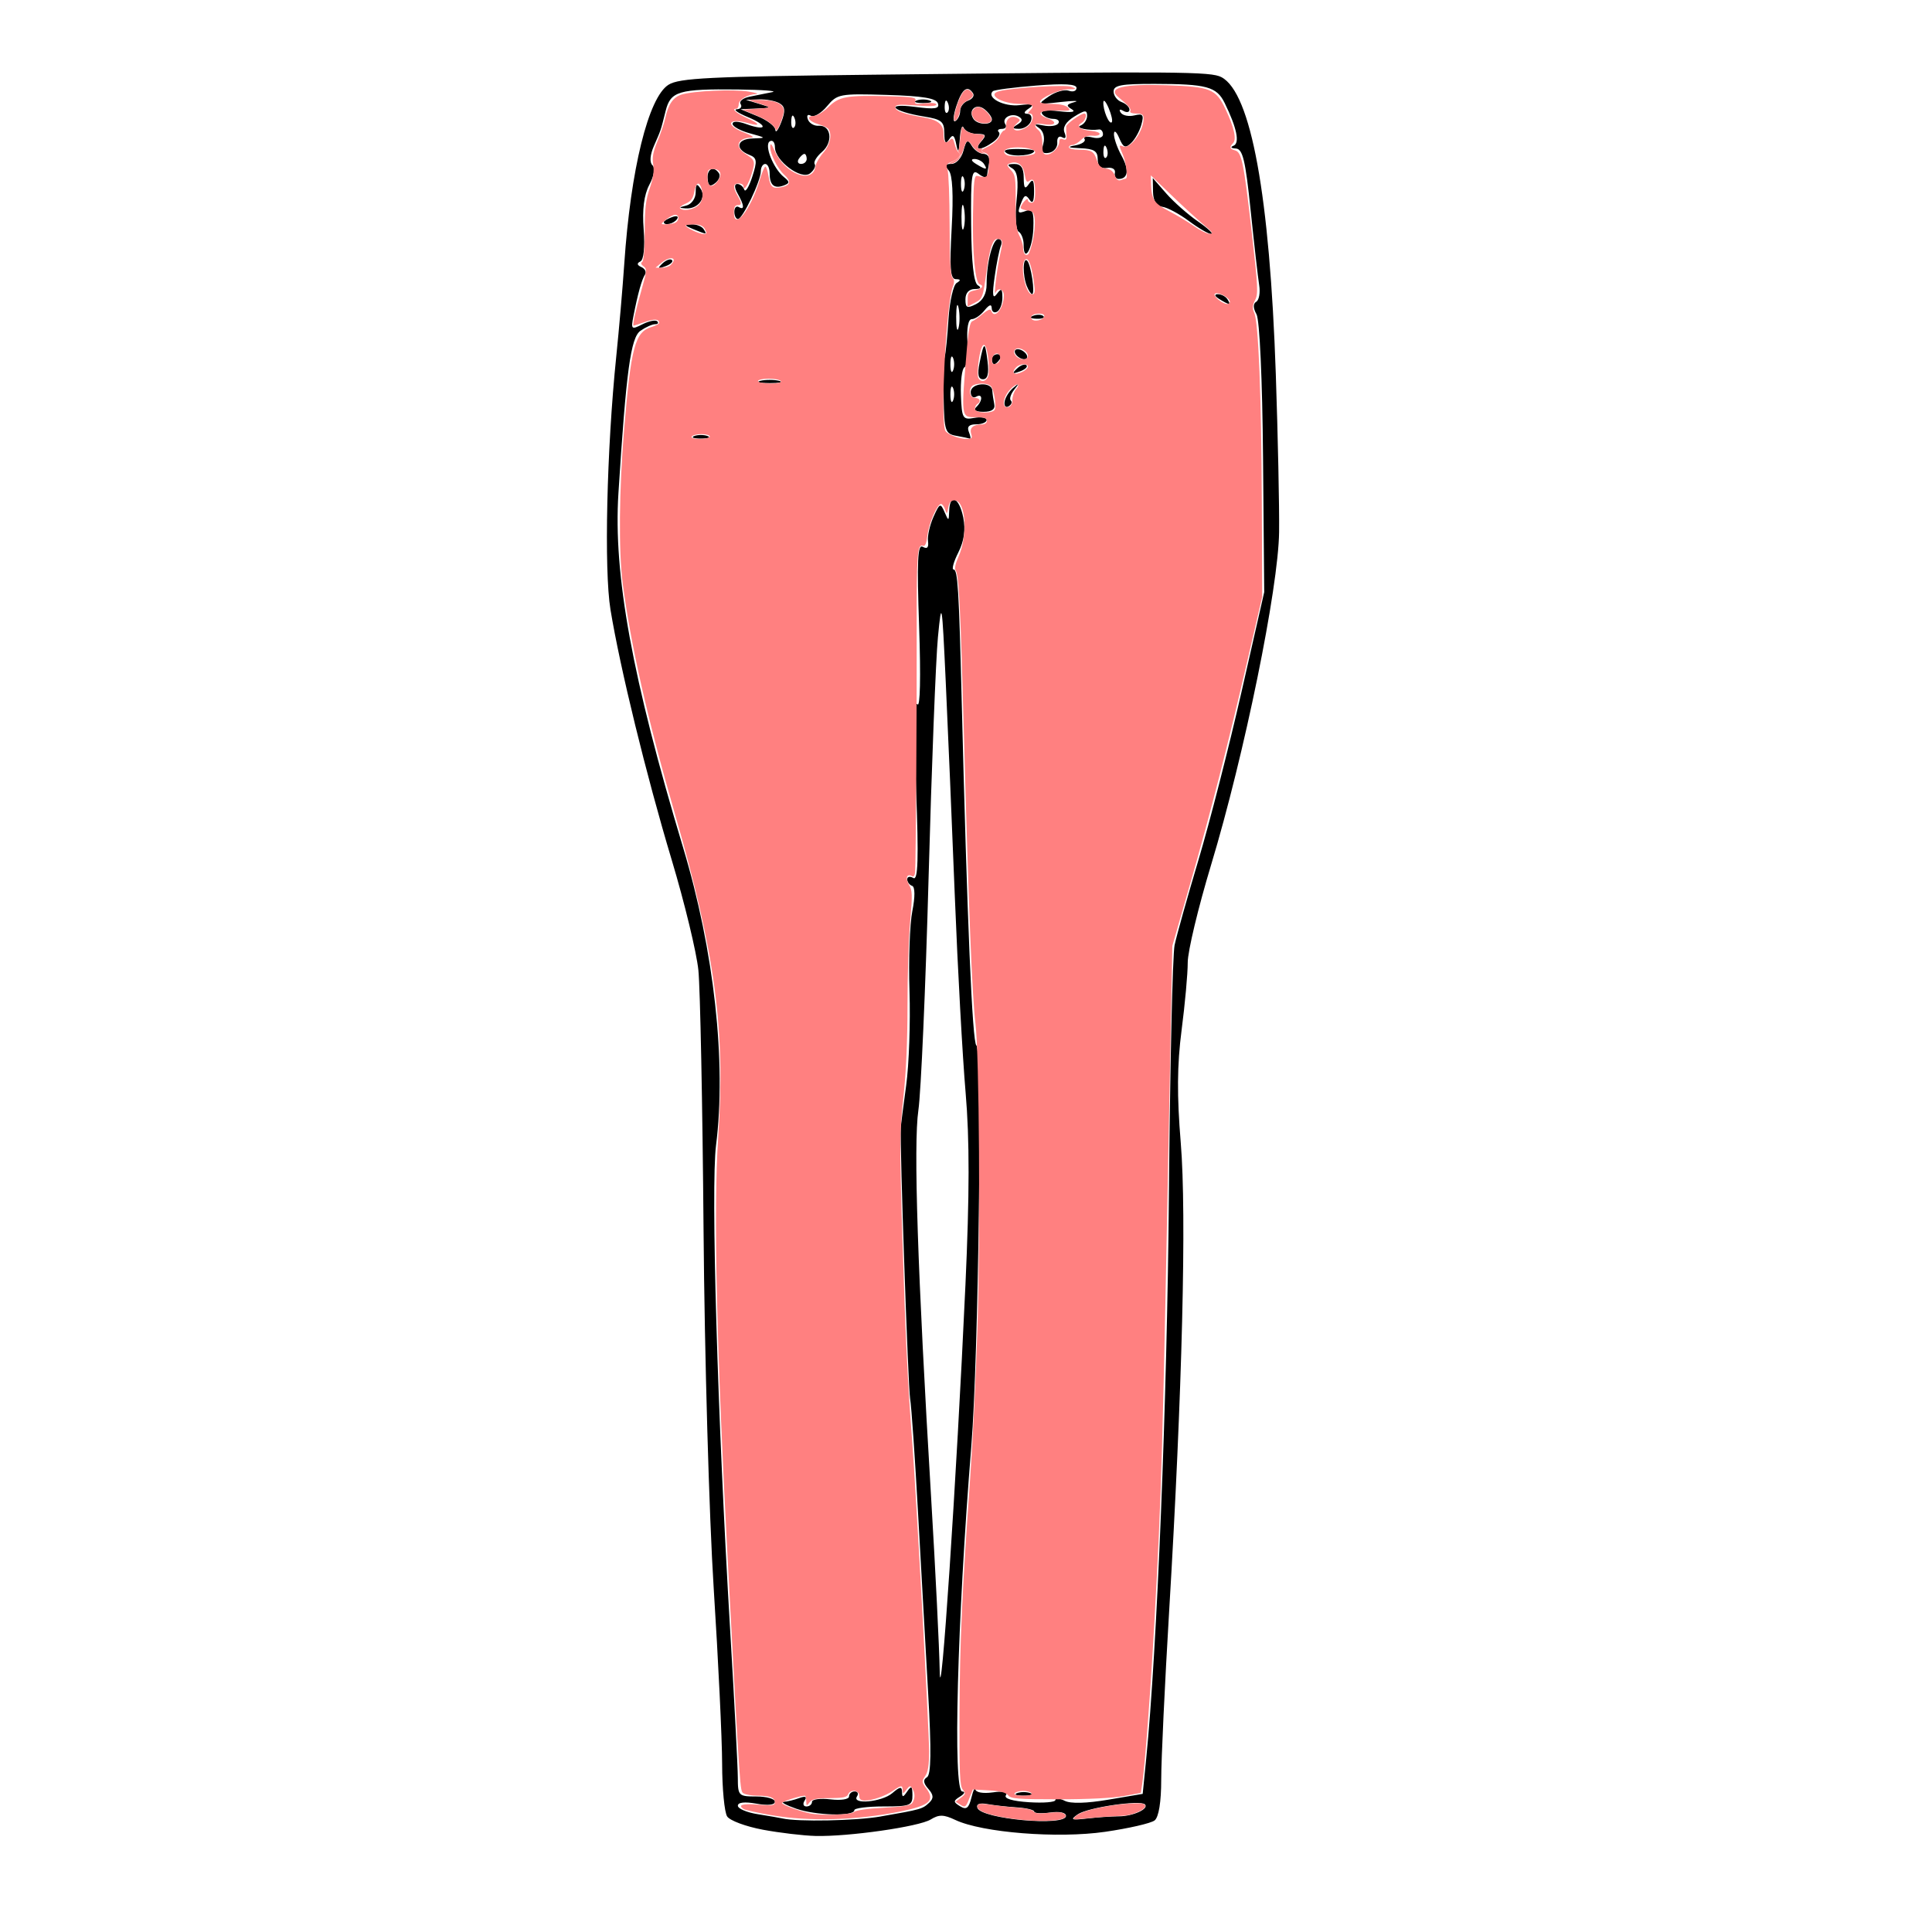 <?xml version="1.0" encoding="UTF-8" standalone="no"?>
<svg
   xmlns:dc="http://purl.org/dc/elements/1.1/"
   xmlns:cc="http://creativecommons.org/ns#"
   xmlns:rdf="http://www.w3.org/1999/02/22-rdf-syntax-ns#"
   xmlns:svg="http://www.w3.org/2000/svg"
   xmlns="http://www.w3.org/2000/svg"
   xmlns:xlink="http://www.w3.org/1999/xlink"
   xmlns:sodipodi="http://sodipodi.sourceforge.net/DTD/sodipodi-0.dtd"
   xmlns:inkscape="http://www.inkscape.org/namespaces/inkscape"
   version="1.1"
   viewBox="0 0 256 256"
   id="svg364"
   sodipodi:docname="regular.svg"
   inkscape:version="1.0.2-2 (e86c870879, 2021-01-15)">
  <sodipodi:namedview
     pagecolor="#ffffff"
     bordercolor="#666666"
     borderopacity="1"
     objecttolerance="10"
     gridtolerance="10"
     guidetolerance="10"
     inkscape:pageopacity="0"
     inkscape:pageshadow="2"
     inkscape:window-width="1920"
     inkscape:window-height="1001"
     id="namedview366"
     showgrid="false"
     inkscape:zoom="12.526287"
     inkscape:cx="123.17455"
     inkscape:cy="20.650309"
     inkscape:window-x="-9"
     inkscape:window-y="-9"
     inkscape:window-maximized="1"
     inkscape:current-layer="svg364" />
  <defs
     id="defs220">
    <linearGradient
       id="linearGradient1114">
      <stop
         stop-color="#ff8080"
         offset="0"
         id="stop190" />
      <stop
         stop-color="#faa"
         offset="1"
         id="stop192" />
    </linearGradient>
    <linearGradient
       id="linearGradient1116"
       x1="135.59"
       x2="51.254"
       y1="194.71"
       y2="159.19"
       gradientUnits="userSpaceOnUse"
       xlink:href="#linearGradient1114" />
    <linearGradient
       id="linearGradient1118"
       x1="141.02"
       x2="200.68"
       y1="185.49"
       y2="168.14"
       gradientUnits="userSpaceOnUse"
       xlink:href="#linearGradient1114" />
    <linearGradient
       id="linearGradient1134"
       x1="145.9"
       x2="143.46"
       y1="358.51"
       y2="91.119"
       gradientUnits="userSpaceOnUse">
      <stop
         stop-color="#ff8080"
         offset="0"
         id="stop197" />
      <stop
         stop-color="#faa"
         offset="1"
         id="stop199" />
    </linearGradient>
    <linearGradient
       id="linearGradient1162"
       x1="97.404"
       x2="99.172"
       y1="254.67"
       y2="227.27"
       gradientUnits="userSpaceOnUse">
      <stop
         stop-color="#f55"
         offset="0"
         id="stop202" />
      <stop
         stop-color="#ff8080"
         offset=".313"
         id="stop204" />
      <stop
         stop-color="#ff8080"
         offset=".518"
         id="stop206" />
      <stop
         stop-color="#f55"
         offset="1"
         id="stop208" />
    </linearGradient>
    <linearGradient
       id="linearGradient1174"
       x1="156.09"
       x2="154.94"
       y1="254.67"
       y2="232.22"
       gradientUnits="userSpaceOnUse">
      <stop
         stop-color="#f55"
         offset="0"
         id="stop211" />
      <stop
         stop-color="#ff8080"
         offset=".348"
         id="stop213" />
      <stop
         stop-color="#ff8080"
         offset=".626"
         id="stop215" />
      <stop
         stop-color="#f55"
         offset="1"
         id="stop217" />
    </linearGradient>
  </defs>
  <style
     id="style222">svg { cursor: default; }</style>
  <style
     id="style342">svg { cursor: default; }</style>
  <style
     id="style344">svg { cursor: default; }</style>
  <style
     id="style346">svg { cursor: default; }</style>
  <style
     id="style348">svg { cursor: default; }</style>
  <style
     id="style350">svg { cursor: default; }</style>
  <style
     id="style352">svg { cursor: default; }</style>
  <style
     id="style354">svg { cursor: default; }</style>
  <style
     id="style356">svg { cursor: default;}</style>
  <style
     id="style358">svg { cursor: default; }</style>
  <style
     id="style360">svg { cursor: default; }</style>
  <style
     id="style362">svg { cursor: default;}</style>
  <path
     style="fill:#ff8080;stroke-width:0.16"
     d=""
     id="path392" />
  <path
     style="fill:#ff8080;stroke-width:0.08"
     d=""
     id="path520" />
  <path
     style="fill:#000000;stroke-width:0.682"
     d="m 101.077,242.444 c -2.235,-0.416 -4.36,-1.205 -4.722,-1.752 -0.362,-0.547 -0.663,-3.683 -0.669,-6.967 -0.006,-3.285 -0.508,-13.735 -1.114,-23.224 -0.608,-9.503 -1.213,-30.814 -1.347,-47.444 -0.134,-16.605 -0.443,-32.132 -0.686,-34.504 -0.243,-2.372 -1.832,-8.941 -3.53,-14.598 -3.38,-11.255 -6.839,-25.395 -8.117,-33.177 -0.864,-5.259 -0.501,-21.203 0.762,-33.509 0.375,-3.65 0.853,-9.174 1.062,-12.276 0.85,-12.568 3.196,-22.078 5.86,-23.76 1.418,-0.895 5.401,-1.092 26.992,-1.332 40.783,-0.455 44.87,-0.426 46.289,0.328 3.908,2.077 6.388,15.642 7.195,39.362 0.279,8.211 0.475,17.617 0.436,20.902 -0.09,7.443 -4.597,29.505 -9.011,44.109 -1.707,5.648 -3.101,11.47 -3.097,12.939 0.004,1.469 -0.363,5.507 -0.814,8.974 -0.596,4.577 -0.626,8.666 -0.108,14.93 0.784,9.494 0.204,32.885 -1.54,62.042 -0.578,9.671 -1.051,19.712 -1.051,22.313 2.3e-4,2.976 -0.325,4.984 -0.876,5.416 -0.482,0.378 -3.435,1.056 -6.562,1.509 -6.27,0.907 -16.27,0.114 -19.844,-1.573 -1.54,-0.727 -2.16,-0.739 -3.26,-0.062 -1.551,0.955 -10.888,2.291 -15.255,2.184 -1.611,-0.04 -4.758,-0.413 -6.993,-0.829 z m 15.632,-1.756 c 5.365,-0.933 5.524,-0.978 6.427,-1.833 0.605,-0.573 0.571,-1.027 -0.137,-1.835 -0.663,-0.756 -0.713,-1.208 -0.171,-1.525 0.55,-0.321 0.596,-3.495 0.162,-11.064 -0.335,-5.837 -0.937,-16.585 -1.339,-23.884 -0.401,-7.299 -0.878,-14.167 -1.059,-15.262 -0.265,-1.603 -1.362,-33.395 -1.236,-35.832 0.019,-0.365 0.342,-2.903 0.718,-5.64 0.376,-2.737 0.573,-8.349 0.439,-12.471 -0.135,-4.122 0.035,-8.899 0.377,-10.617 0.376,-1.89 0.366,-3.21 -0.027,-3.344 -0.357,-0.122 -0.649,-0.513 -0.649,-0.869 0,-0.356 0.367,-0.433 0.816,-0.17 0.615,0.36 0.704,-2.526 0.36,-11.739 -0.268,-7.195 -0.2,-11.834 0.167,-11.287 0.369,0.55 0.464,-3.618 0.234,-10.221 -0.305,-8.75 -0.203,-11.041 0.476,-10.644 0.583,0.341 0.811,0.103 0.699,-0.728 -0.092,-0.679 0.233,-2.13 0.721,-3.224 0.818,-1.834 0.933,-1.886 1.462,-0.664 0.546,1.261 0.577,1.253 0.624,-0.166 0.078,-2.353 1.339,-1.741 1.863,0.903 0.324,1.635 0.115,3.11 -0.658,4.645 -0.623,1.237 -0.901,2.249 -0.618,2.249 0.538,0 0.705,2.661 1.058,16.92 0.736,29.73 1.421,45.83 1.962,46.147 0.799,0.467 0.281,41.247 -0.673,53.054 -1.869,23.113 -2.465,45.778 -1.203,45.795 0.426,0.005 0.301,0.304 -0.278,0.664 -0.935,0.581 -0.935,0.725 0,1.299 0.823,0.505 1.148,0.252 1.494,-1.161 0.244,-0.994 0.48,-1.485 0.526,-1.092 0.048,0.416 1.004,0.587 2.286,0.409 1.413,-0.196 2.042,-0.059 1.753,0.383 -0.281,0.431 0.862,0.775 3.056,0.919 1.928,0.126 3.505,-0.005 3.505,-0.291 -2.4e-4,-0.287 0.553,-0.241 1.23,0.102 0.787,0.399 2.873,0.346 5.784,-0.147 l 4.553,-0.77 0.464,-4.64 c 1.439,-14.391 2.781,-47.656 3.011,-74.645 0.144,-16.97 0.483,-31.9 0.752,-33.177 0.269,-1.277 1.693,-6.353 3.163,-11.28 1.471,-4.927 4.033,-14.93 5.694,-22.229 l 3.02,-13.271 -0.157,-17.78 c -0.092,-10.442 -0.45,-18.298 -0.868,-19.037 -0.456,-0.806 -0.467,-1.4 -0.031,-1.655 0.374,-0.219 0.549,-1.207 0.389,-2.197 -0.16,-0.989 -0.67,-5.457 -1.134,-9.927 -0.688,-6.634 -1.049,-8.138 -1.965,-8.181 -0.628,-0.029 -0.762,-0.191 -0.305,-0.368 0.865,-0.334 0.441,-2.386 -1.169,-5.661 -1.067,-2.17 -2.363,-2.524 -9.287,-2.535 -4.416,-0.007 -5.433,0.181 -5.433,1.007 0,0.559 0.473,1.188 1.052,1.398 0.578,0.21 1.052,0.666 1.052,1.014 0,0.347 -0.364,0.419 -0.809,0.158 -0.476,-0.278 -0.62,-0.183 -0.35,0.23 0.253,0.387 1.069,0.553 1.814,0.369 1.13,-0.28 1.283,-0.077 0.924,1.224 -0.236,0.857 -0.847,1.954 -1.358,2.438 -0.77,0.73 -1.039,0.618 -1.582,-0.664 -0.36,-0.849 -0.672,-1.095 -0.694,-0.548 -0.022,0.547 0.429,1.848 1.003,2.889 1.034,1.876 0.88,3.083 -0.393,3.083 -0.363,0 -0.581,-0.373 -0.484,-0.829 0.098,-0.463 -0.366,-0.743 -1.052,-0.634 -0.835,0.133 -1.227,-0.238 -1.227,-1.161 0,-1.069 -0.482,-1.375 -2.279,-1.447 -1.666,-0.066 -1.852,-0.168 -0.691,-0.379 0.873,-0.159 1.425,-0.538 1.226,-0.843 -0.199,-0.305 0.27,-0.398 1.041,-0.207 0.785,0.194 1.403,0.021 1.403,-0.394 0,-0.408 -0.237,-0.706 -0.526,-0.662 -1.302,0.195 -3.246,-0.216 -2.454,-0.518 0.482,-0.184 0.876,-0.765 0.876,-1.29 0,-0.803 -0.273,-0.786 -1.71,0.105 -1.101,0.683 -1.558,1.436 -1.283,2.115 0.262,0.647 0.141,0.887 -0.314,0.621 -0.419,-0.245 -0.699,0.057 -0.645,0.695 0.053,0.621 -0.431,1.232 -1.076,1.359 -0.895,0.176 -1.078,-0.109 -0.776,-1.204 0.234,-0.847 -0.004,-1.701 -0.581,-2.087 -0.728,-0.487 -0.575,-0.57 0.6,-0.326 0.867,0.18 1.753,0.056 1.969,-0.274 0.216,-0.331 -0.081,-0.601 -0.659,-0.601 -0.578,0 -1.247,-0.299 -1.486,-0.665 -0.273,-0.419 0.555,-0.547 2.237,-0.347 1.685,0.2 2.31,0.103 1.693,-0.264 -0.787,-0.467 -0.718,-0.652 0.351,-0.945 0.731,-0.2 -0.091,-0.205 -1.826,-0.011 -3.092,0.346 -3.123,0.331 -1.545,-0.757 0.885,-0.611 2.069,-0.944 2.629,-0.741 0.561,0.204 1.019,0.037 1.019,-0.37 0,-0.517 -1.617,-0.611 -5.376,-0.31 -2.957,0.237 -5.526,0.572 -5.709,0.745 -0.902,0.854 1.459,2.086 3.535,1.846 1.756,-0.204 2.046,-0.102 1.24,0.435 -0.678,0.452 -0.748,0.704 -0.197,0.711 0.47,0.005 0.673,0.458 0.451,1.005 -0.222,0.547 -0.922,0.991 -1.555,0.985 -0.914,-0.008 -0.955,-0.128 -0.201,-0.581 0.663,-0.398 0.716,-0.708 0.175,-1.024 -0.982,-0.575 -2.334,0.175 -1.798,0.997 0.222,0.34 0.017,0.618 -0.456,0.618 -0.473,0 -0.654,0.194 -0.403,0.432 0.251,0.238 -0.091,0.825 -0.76,1.306 -1.658,1.191 -2.637,1.142 -1.567,-0.079 0.727,-0.829 0.634,-0.995 -0.557,-0.995 -0.786,0 -1.589,-0.373 -1.783,-0.829 -0.194,-0.456 -0.421,0.216 -0.504,1.493 -0.117,1.807 -0.222,1.967 -0.47,0.722 -0.247,-1.238 -0.46,-1.389 -0.945,-0.664 -0.46,0.688 -0.63,0.467 -0.637,-0.829 -0.009,-1.523 -0.375,-1.825 -2.654,-2.189 -4.199,-0.671 -5.356,-1.823 -1.298,-1.292 2.743,0.359 3.356,0.266 3.098,-0.47 -0.236,-0.673 -2.046,-0.968 -6.803,-1.109 -6.223,-0.184 -6.537,-0.124 -7.887,1.499 -0.773,0.93 -1.736,1.497 -2.141,1.26 -0.422,-0.247 -0.59,-0.037 -0.394,0.491 0.188,0.507 0.833,0.885 1.434,0.839 1.645,-0.125 1.944,2.172 0.45,3.452 -0.72,0.617 -1.163,1.347 -0.983,1.621 0.179,0.275 -0.096,0.831 -0.611,1.236 -1.172,0.921 -4.656,-1.673 -4.656,-3.466 0,-0.649 -0.304,-1.002 -0.675,-0.785 -0.793,0.464 0.452,3.609 1.878,4.748 0.783,0.625 0.772,0.812 -0.063,1.115 -1.252,0.455 -1.842,-0.073 -1.842,-1.645 0,-0.669 -0.263,-1.217 -0.584,-1.217 -0.321,0 -0.584,0.438 -0.584,0.974 0,1.281 -2.414,6.325 -3.028,6.325 -0.263,0 -0.478,-0.435 -0.478,-0.966 0,-0.531 0.263,-0.812 0.584,-0.624 0.79,0.462 0.735,-0.22 -0.142,-1.771 -0.437,-0.774 -0.461,-1.283 -0.058,-1.283 0.367,0 0.786,0.337 0.931,0.749 0.145,0.412 0.621,-0.353 1.057,-1.699 0.684,-2.109 0.631,-2.511 -0.381,-2.905 -1.949,-0.76 -1.699,-2.111 0.403,-2.177 1.887,-0.059 1.88,-0.073 -0.351,-0.683 -1.253,-0.342 -2.279,-0.905 -2.279,-1.251 0,-0.386 0.714,-0.371 1.85,0.038 2.756,0.992 2.892,0.186 0.16,-0.943 -1.298,-0.536 -1.947,-0.999 -1.442,-1.029 0.505,-0.03 0.728,-0.344 0.497,-0.698 -0.231,-0.354 0.302,-0.791 1.186,-0.969 0.883,-0.179 2.237,-0.452 3.008,-0.606 0.771,-0.154 -1.279,-0.311 -4.557,-0.349 -7.815,-0.089 -8.913,0.233 -9.56,2.802 -0.69,2.741 -0.601,2.473 -1.567,4.685 -0.513,1.176 -0.591,2.172 -0.199,2.543 0.392,0.371 0.234,1.39 -0.405,2.601 -0.709,1.345 -0.952,3.259 -0.75,5.904 0.182,2.381 0.007,4.048 -0.446,4.259 -0.487,0.226 -0.44,0.48 0.136,0.734 0.484,0.214 0.703,0.66 0.486,0.993 -0.429,0.657 -0.949,2.524 -1.528,5.489 -0.348,1.781 -0.278,1.847 1.183,1.107 0.854,-0.433 1.736,-0.613 1.96,-0.401 0.224,0.212 0.1,0.386 -0.277,0.386 -0.376,0 -1.246,0.389 -1.934,0.865 -1.298,0.898 -1.894,5.288 -2.925,21.53 -0.685,10.796 1.819,24.52 8.567,46.946 4.118,13.689 5.751,28.462 4.364,39.481 -0.691,5.485 0.195,35.937 1.862,64.032 0.563,9.489 1.026,18.372 1.028,19.741 0.004,2.401 0.091,2.488 2.458,2.488 1.35,0 2.454,0.312 2.454,0.694 0,0.433 -0.921,0.53 -2.454,0.258 -1.558,-0.277 -2.454,-0.177 -2.454,0.272 0,0.389 1.183,0.895 2.629,1.123 1.446,0.229 2.913,0.481 3.26,0.561 2.038,0.467 9.748,0.316 13.041,-0.257 z m -11.217,-1.029 c -1.35,-0.471 -2.085,-0.88 -1.635,-0.907 0.45,-0.028 1.37,-0.251 2.043,-0.495 0.834,-0.303 1.063,-0.198 0.717,0.332 -0.279,0.427 -0.173,0.776 0.236,0.776 0.408,0 0.742,-0.276 0.742,-0.614 0,-0.337 1.104,-0.484 2.454,-0.325 1.385,0.163 2.454,-0.004 2.454,-0.382 0,-0.368 0.334,-0.67 0.742,-0.67 0.408,0 0.547,0.299 0.309,0.664 -0.73,1.118 3.301,0.744 4.677,-0.435 1.02,-0.873 1.284,-0.907 1.293,-0.166 0.009,0.758 0.137,0.747 0.69,-0.063 0.55,-0.805 0.682,-0.71 0.69,0.498 0.01,1.369 -0.311,1.493 -3.845,1.493 -2.121,0 -3.856,0.224 -3.857,0.498 -0.001,0.839 -5.113,0.704 -7.711,-0.203 z m 29.27,-2.061 c 0.482,-0.184 1.271,-0.184 1.753,0 0.482,0.184 0.088,0.335 -0.876,0.335 -0.964,0 -1.358,-0.151 -0.876,-0.335 z M 91.995,57.776 c 0.482,-0.184 1.271,-0.184 1.753,0 0.482,0.184 0.088,0.335 -0.876,0.335 -0.964,0 -1.358,-0.151 -0.876,-0.335 z m 34.704,-0.029 c -1.451,-0.265 -1.584,-0.668 -1.66,-5.052 -0.046,-2.621 0.018,-5.063 0.141,-5.428 0.123,-0.365 0.349,-2.604 0.501,-4.977 0.152,-2.372 0.641,-4.532 1.085,-4.801 0.578,-0.349 0.546,-0.49 -0.115,-0.498 -0.729,-0.008 -0.845,-1.44 -0.548,-6.769 0.246,-4.416 0.111,-7.061 -0.388,-7.631 -0.578,-0.659 -0.49,-0.872 0.359,-0.872 0.629,0 1.328,-0.768 1.586,-1.742 0.387,-1.461 0.565,-1.568 1.1,-0.664 0.351,0.593 1.067,1.079 1.593,1.079 0.531,0 0.851,0.515 0.72,1.161 -0.129,0.639 -0.259,1.422 -0.289,1.74 -0.029,0.318 -0.529,0.206 -1.109,-0.25 -0.93,-0.731 -1.048,0.067 -0.993,6.715 0.041,4.963 0.343,7.713 0.88,8.037 0.535,0.322 0.393,0.496 -0.409,0.502 -0.763,0.007 -1.227,0.521 -1.227,1.361 0,1.145 0.213,1.242 1.402,0.64 0.897,-0.454 1.402,-1.389 1.402,-2.595 0,-2.93 0.805,-6.032 1.565,-6.032 0.379,0 0.522,0.41 0.319,0.91 -0.203,0.501 -0.575,2.367 -0.826,4.147 -0.333,2.36 -0.256,2.967 0.283,2.241 0.615,-0.827 0.742,-0.749 0.751,0.459 0.006,0.8 -0.305,1.638 -0.69,1.864 -0.386,0.226 -0.711,0.019 -0.723,-0.458 -0.015,-0.577 -0.335,-0.479 -0.954,0.293 -0.512,0.639 -1.274,1.161 -1.692,1.161 -0.464,0 -0.688,1.181 -0.573,3.02 0.103,1.661 -0.076,3.174 -0.4,3.363 -0.323,0.189 -0.532,1.842 -0.463,3.673 0.116,3.107 0.234,3.309 1.764,3.032 0.902,-0.163 1.639,-0.039 1.639,0.275 0,0.314 -0.621,0.572 -1.38,0.572 -0.939,0 -1.251,0.318 -0.977,0.995 0.222,0.547 0.291,0.955 0.153,0.905 -0.138,-0.05 -0.96,-0.22 -1.828,-0.378 z m -0.412,-6.333 c -0.194,-0.456 -0.354,-0.083 -0.354,0.829 0,0.912 0.159,1.286 0.354,0.829 0.194,-0.456 0.194,-1.203 0,-1.659 z m 0,-3.981 c -0.194,-0.456 -0.354,-0.083 -0.354,0.829 0,0.912 0.159,1.286 0.354,0.829 0.194,-0.456 0.194,-1.203 0,-1.659 z m 0.733,-6.628 c -0.168,-0.825 -0.311,-0.306 -0.319,1.153 -0.008,1.46 0.129,2.135 0.305,1.501 0.175,-0.634 0.182,-1.829 0.014,-2.654 z m 0.701,-13.271 c -0.168,-0.825 -0.311,-0.306 -0.319,1.153 -0.008,1.46 0.129,2.135 0.305,1.501 0.175,-0.634 0.182,-1.829 0.014,-2.654 z m -0.032,-3.989 c -0.194,-0.456 -0.354,-0.083 -0.354,0.829 0,0.912 0.159,1.286 0.354,0.829 0.194,-0.456 0.194,-1.203 0,-1.659 z m 2.691,-1.825 c -0.238,-0.365 -0.809,-0.659 -1.268,-0.653 -0.502,0.006 -0.415,0.267 0.217,0.653 1.347,0.824 1.59,0.824 1.052,0 z m -1.017,32.215 c 0.883,-0.836 0.856,-1.882 -0.035,-1.36 -0.386,0.226 -0.701,-0.055 -0.701,-0.624 0,-1.229 2.779,-1.428 2.858,-0.205 0.029,0.456 0.148,1.277 0.263,1.825 0.138,0.656 -0.346,0.995 -1.421,0.995 -1.029,0 -1.385,-0.232 -0.964,-0.63 z m 3.749,-0.7 c 0.086,-0.553 0.595,-1.375 1.132,-1.828 0.814,-0.687 0.837,-0.648 0.139,0.234 -0.46,0.581 -0.66,1.223 -0.445,1.427 0.215,0.204 0.082,0.551 -0.295,0.772 -0.377,0.221 -0.616,-0.051 -0.53,-0.604 z m -32.354,-2.776 c 0.675,-0.167 1.779,-0.167 2.454,0 0.675,0.167 0.123,0.303 -1.227,0.303 -1.35,0 -1.902,-0.137 -1.227,-0.303 z m 29.038,-2.363 c 0.587,-2.919 0.724,-2.945 1.062,-0.2 0.199,1.611 0.008,2.356 -0.603,2.356 -0.629,0 -0.765,-0.637 -0.46,-2.157 z m 4.953,0.747 c 0.476,-0.453 1.041,-0.657 1.257,-0.453 0.216,0.204 -0.173,0.575 -0.865,0.825 -0.999,0.36 -1.08,0.284 -0.392,-0.371 z m -3.318,-1.245 c 0,-0.365 0.334,-0.664 0.742,-0.664 0.408,0 0.547,0.299 0.309,0.664 -0.238,0.365 -0.572,0.664 -0.742,0.664 -0.17,0 -0.309,-0.299 -0.309,-0.664 z m 3.155,-0.664 c -0.238,-0.365 -0.118,-0.664 0.268,-0.664 0.386,0 0.896,0.299 1.134,0.664 0.238,0.365 0.118,0.664 -0.268,0.664 -0.386,0 -0.896,-0.299 -1.134,-0.664 z m 2.322,-5.098 c 0.506,-0.192 1.111,-0.168 1.344,0.052 0.233,0.22 -0.181,0.377 -0.92,0.349 -0.817,-0.032 -0.983,-0.189 -0.424,-0.401 z m 24.67,-2.201 c -0.632,-0.386 -0.718,-0.647 -0.217,-0.653 0.459,-0.005 1.03,0.288 1.268,0.653 0.538,0.824 0.295,0.824 -1.052,0 z m -25.515,-1.713 c -0.572,-1.411 -0.543,-3.928 0.039,-3.377 0.508,0.481 1.093,4.426 0.656,4.426 -0.148,0 -0.461,-0.472 -0.695,-1.05 z M 87.777,34.909 c 0.476,-0.453 1.041,-0.657 1.257,-0.453 0.216,0.204 -0.173,0.575 -0.865,0.825 -0.999,0.36 -1.08,0.284 -0.392,-0.371 z m 47.861,-2.494 c 0,-0.73 -0.299,-1.502 -0.663,-1.715 -0.367,-0.214 -0.491,-2.05 -0.278,-4.105 0.282,-2.721 0.131,-3.869 -0.564,-4.286 -0.738,-0.442 -0.676,-0.571 0.278,-0.579 0.871,-0.007 1.23,0.519 1.238,1.815 0.008,1.422 0.161,1.605 0.69,0.829 0.521,-0.764 0.68,-0.532 0.68,0.995 0,1.34 -0.194,1.701 -0.593,1.106 -0.473,-0.706 -0.683,-0.661 -1.041,0.22 -0.632,1.559 -0.58,1.666 0.601,1.237 0.838,-0.304 1.027,0.174 0.936,2.372 -0.113,2.731 -1.284,4.656 -1.284,2.11 z M 91.82,30.347 c -1.143,-0.465 -1.183,-0.579 -0.217,-0.617 0.652,-0.026 1.381,0.252 1.619,0.617 0.498,0.763 0.474,0.763 -1.402,0 z m 65.709,-1.064 c -1.263,-0.942 -2.84,-1.788 -3.505,-1.881 -0.798,-0.111 -1.221,-0.787 -1.243,-1.989 l -0.033,-1.821 1.786,2.042 c 0.982,1.123 2.873,2.792 4.201,3.709 1.328,0.917 2.117,1.664 1.753,1.66 -0.364,-0.004 -1.695,-0.778 -2.958,-1.72 z m -69.565,0.14 c 0,-0.143 0.49,-0.439 1.088,-0.656 0.624,-0.227 0.905,-0.115 0.66,0.261 -0.412,0.631 -1.748,0.933 -1.748,0.395 z m 2.98,-2.187 c 0.689,-0.171 1.232,-0.936 1.238,-1.748 0.009,-1.146 0.145,-1.243 0.661,-0.471 0.798,1.194 -0.359,2.709 -1.984,2.599 -0.963,-0.065 -0.949,-0.124 0.086,-0.38 z m 2.819,-3.558 c -0.105,-1.325 0.825,-1.759 1.514,-0.705 0.211,0.324 -0.02,0.906 -0.513,1.293 -0.674,0.53 -0.923,0.383 -1,-0.588 z m 39.674,-3.355 c -0.649,-0.389 -0.225,-0.575 1.325,-0.582 1.253,-0.005 2.279,0.104 2.279,0.244 0,0.603 -2.733,0.86 -3.603,0.338 z m -11.996,-7.004 c 0.482,-0.184 1.271,-0.184 1.753,0 0.482,0.184 0.088,0.335 -0.876,0.335 -0.964,0 -1.358,-0.151 -0.876,-0.335 z m 19.806,227.297 c 0,-0.444 -0.841,-0.622 -2.103,-0.447 -1.157,0.161 -2.103,0.106 -2.103,-0.121 0,-0.227 -1.038,-0.479 -2.308,-0.56 -1.269,-0.081 -3.026,-0.278 -3.904,-0.438 -1.033,-0.188 -1.498,-0.009 -1.317,0.509 0.517,1.481 11.736,2.491 11.736,1.057 z m 7.011,0.058 c 1.879,-0.006 4.056,-1.01 3.444,-1.589 -0.64,-0.605 -7.589,0.422 -8.875,1.312 -1.064,0.736 -0.902,0.811 1.226,0.565 1.349,-0.156 3.241,-0.285 4.205,-0.288 z m -20.336,-70.319 c 0.55,-12.043 0.558,-19.407 0.029,-25.547 -0.409,-4.744 -1.05,-16.39 -1.426,-25.878 -0.376,-9.489 -0.919,-22.328 -1.207,-28.533 -0.5,-10.762 -0.547,-11.036 -1.037,-5.972 -0.282,2.92 -0.839,17.252 -1.238,31.85 -0.399,14.598 -1.008,28.483 -1.355,30.855 -0.662,4.533 -0.109,21.272 1.697,51.425 0.568,9.489 1.078,19.79 1.133,22.892 0.113,6.373 2.233,-25.456 3.403,-51.093 z M 106.893,21.057 c 0,-0.365 -0.139,-0.664 -0.309,-0.664 -0.17,0 -0.504,0.299 -0.742,0.664 -0.238,0.365 -0.099,0.664 0.309,0.664 0.408,0 0.742,-0.299 0.742,-0.664 z m 39.74,-1.452 c -0.224,-0.529 -0.39,-0.372 -0.424,0.401 -0.03,0.699 0.135,1.091 0.368,0.871 0.233,-0.22 0.258,-0.793 0.055,-1.272 z m -43.335,-5.914 c -0.529,-0.317 -1.751,-0.551 -2.715,-0.521 l -1.753,0.056 1.753,0.531 c 1.725,0.523 1.72,0.533 -0.351,0.623 l -2.103,0.092 2.279,0.937 c 1.253,0.516 2.303,1.325 2.334,1.799 0.03,0.474 0.384,0.006 0.787,-1.04 0.565,-1.471 0.513,-2.032 -0.231,-2.478 z m 1.971,1.933 c -0.224,-0.529 -0.39,-0.372 -0.424,0.401 -0.03,0.699 0.135,1.091 0.368,0.871 0.233,-0.22 0.258,-0.793 0.055,-1.272 z m 21.956,-0.931 c 0,-0.537 0.471,-1.148 1.048,-1.357 0.576,-0.209 0.873,-0.648 0.66,-0.974 -0.747,-1.143 -1.478,-0.575 -2.225,1.729 -0.414,1.278 -0.467,2.156 -0.118,1.951 0.35,-0.205 0.636,-0.812 0.636,-1.349 z m 4.207,1.137 c 0,-0.32 -0.445,-0.932 -0.989,-1.359 -1.099,-0.863 -2.222,0.118 -1.465,1.278 0.534,0.818 2.454,0.881 2.454,0.081 z m 15.483,-1.478 c -0.369,-0.874 -0.692,-1.24 -0.716,-0.814 -0.059,1.036 0.757,3 1.109,2.668 0.153,-0.145 -0.023,-0.979 -0.393,-1.853 z m -21.314,-0.718 c -0.224,-0.529 -0.39,-0.372 -0.424,0.401 -0.03,0.699 0.135,1.091 0.368,0.871 0.233,-0.22 0.258,-0.793 0.055,-1.272 z"
     id="path24" />
  <path
     style="fill:#ff8080;stroke-width:0.319"
     d="m 102.154,240.513 c -1.779,-0.313 -3.395,-0.669 -3.592,-0.791 -0.886,-0.547 -0.184,-0.771 1.877,-0.598 1.88,0.158 2.235,0.109 2.235,-0.304 0,-0.626 -0.667,-0.878 -2.341,-0.884 -0.732,-0.003 -1.543,-0.139 -1.802,-0.303 -0.488,-0.308 -0.438,0.425 -2.066,-30.188 C 94.942,178.843 94.516,160.24 95.164,150.72 96.137,136.436 94.796,126.421 89.421,107.815 85.802,95.288 83.562,85.393 82.509,77.28 81.962,73.06 82.033,64.895 82.687,57.041 83.608,45.966 84.134,43.988 86.334,43.324 c 0.556,-0.168 1.012,-0.411 1.012,-0.54 0,-0.525 -0.642,-0.562 -1.922,-0.11 -0.743,0.262 -1.402,0.477 -1.463,0.477 -0.186,0 0.239,-1.925 1.054,-4.78 0.705,-2.469 0.727,-2.738 0.255,-3.083 -0.332,-0.243 -0.396,-0.453 -0.179,-0.587 0.208,-0.128 0.338,-1.681 0.338,-4.021 0,-3.035 0.136,-4.204 0.666,-5.735 0.468,-1.351 0.604,-2.29 0.458,-3.154 -0.157,-0.928 -0.015,-1.692 0.575,-3.107 0.431,-1.032 0.889,-2.38 1.018,-2.995 0.388,-1.847 1.036,-2.799 2.148,-3.153 1.544,-0.491 6.852,-0.734 8.867,-0.406 0.966,0.157 1.44,0.304 1.053,0.326 -1.173,0.066 -2.33,0.746 -2.33,1.368 0,0.323 -0.152,0.587 -0.338,0.587 -0.678,0 0.081,0.636 1.518,1.272 1.673,0.74 1.718,1.109 0.078,0.638 -2.683,-0.77 -3.126,0.25 -0.54,1.244 0.997,0.383 1.396,0.651 0.984,0.661 -1.863,0.045 -2.309,1.213 -0.824,2.157 1.277,0.813 1.341,1.004 0.865,2.586 -0.433,1.44 -1.105,2.488 -1.105,1.724 0,-0.211 -0.287,-0.383 -0.639,-0.383 -0.747,0 -0.795,0.485 -0.16,1.597 0.588,1.028 0.588,1.277 0,1.277 -0.322,0 -0.479,0.322 -0.479,0.981 0,2.439 2.221,-0.34 3.4,-4.255 0.304,-1.01 0.651,-1.836 0.771,-1.836 0.12,0 0.309,0.567 0.419,1.259 0.239,1.492 0.536,1.732 1.804,1.454 1.118,-0.246 1.21,-0.782 0.278,-1.625 -0.89,-0.805 -1.888,-2.795 -1.859,-3.709 0.018,-0.573 0.147,-0.451 0.6,0.565 1.364,3.063 5.042,4.447 5.397,2.03 0.061,-0.418 0.528,-1.235 1.038,-1.815 0.895,-1.019 1.193,-2.389 0.682,-3.128 -0.129,-0.186 -0.726,-0.476 -1.327,-0.643 -1.285,-0.358 -1.704,-1.093 -0.624,-1.093 0.413,0 1.259,-0.515 1.943,-1.183 1.44,-1.406 2.408,-1.58 7.979,-1.433 3.259,0.086 3.71,0.163 3.54,0.606 -0.166,0.433 0.025,0.483 1.294,0.34 0.913,-0.103 1.489,-0.041 1.489,0.159 0,0.214 -0.938,0.255 -2.714,0.119 -2.268,-0.174 -2.714,-0.132 -2.714,0.26 0,0.469 1.173,0.887 3.672,1.308 1.985,0.334 2.714,0.932 2.714,2.226 0,1.154 0.253,1.368 0.876,0.745 0.274,-0.274 0.422,-0.135 0.592,0.559 0.125,0.508 0.366,1.016 0.538,1.128 0.445,0.292 -0.019,0.902 -0.955,1.259 -0.667,0.254 -0.757,0.426 -0.53,1.018 0.15,0.392 0.276,3.689 0.28,7.328 0.005,4.592 0.121,6.728 0.378,6.986 0.265,0.265 0.278,0.61 0.045,1.209 -0.881,2.266 -1.682,17.985 -0.973,19.099 0.315,0.496 1.816,1.058 2.825,1.058 0.669,0 0.764,-0.11 0.584,-0.679 -0.245,-0.771 0.26,-1.225 1.37,-1.233 0.424,-0.003 0.718,-0.201 0.718,-0.484 0,-0.355 -0.372,-0.479 -1.431,-0.479 -2.033,0 -2.008,0.2 -1.201,-9.398 0.171,-2.037 0.408,-3.219 0.663,-3.304 0.218,-0.073 0.847,-0.511 1.398,-0.975 0.668,-0.562 1.045,-0.711 1.132,-0.448 0.415,1.244 1.675,-0.277 1.675,-2.022 0,-0.818 -0.767,-1.086 -1.083,-0.378 -0.284,0.637 0.179,-3.257 0.606,-5.095 0.403,-1.733 0.35,-2.01 -0.382,-2.01 -0.592,0 -1.012,1.23 -1.403,4.114 -0.499,3.682 -0.549,3.821 -1.574,4.351 l -0.953,0.493 v -0.974 c 0,-0.827 0.145,-1.003 0.958,-1.166 0.948,-0.19 1.264,-0.595 0.629,-0.807 -0.597,-0.199 -0.971,-4.18 -0.879,-9.364 0.077,-4.352 0.161,-5.092 0.569,-4.991 1.312,0.323 1.436,0.216 1.534,-1.319 0.084,-1.302 9.6e-4,-1.556 -0.575,-1.769 -0.619,-0.229 -0.581,-0.292 0.467,-0.792 0.627,-0.299 1.304,-0.904 1.504,-1.344 0.201,-0.44 0.485,-0.801 0.633,-0.801 0.147,0 0.268,-0.344 0.268,-0.764 0,-0.846 0.754,-1.297 1.485,-0.889 0.412,0.231 0.409,0.316 -0.027,0.678 -1.151,0.955 0.054,1.382 1.346,0.478 0.749,-0.525 0.977,-1.738 0.327,-1.738 -0.298,0 -0.298,-0.085 0,-0.383 0.693,-0.693 0.405,-0.894 -1.293,-0.899 -2.471,-0.007 -4.491,-1.263 -2.728,-1.696 1.879,-0.461 8.757,-0.877 9.514,-0.575 0.743,0.296 0.713,0.32 -0.436,0.339 -1.201,0.02 -3.716,1.154 -3.716,1.676 0,0.143 0.729,0.261 1.619,0.261 1.011,0 1.799,0.179 2.096,0.477 0.423,0.423 0.253,0.468 -1.506,0.399 -2.302,-0.09 -2.857,0.445 -1.113,1.076 1.365,0.494 0.868,1.008 -0.698,0.722 -1.11,-0.203 -1.361,0.174 -0.559,0.839 0.292,0.243 0.479,0.942 0.479,1.795 0,1.146 0.106,1.398 0.589,1.398 0.708,0 1.646,-0.964 1.646,-1.692 0,-0.347 0.171,-0.458 0.508,-0.329 0.385,0.148 0.492,0.011 0.444,-0.569 -0.035,-0.42 -0.048,-0.932 -0.029,-1.137 0.033,-0.346 1.935,-1.703 2.388,-1.703 0.44,0 0.168,0.945 -0.357,1.242 -0.786,0.444 -0.195,0.928 1.284,1.052 0.662,0.056 1.165,0.245 1.118,0.42 -0.048,0.176 -0.474,0.275 -0.947,0.221 -0.543,-0.062 -1.103,0.145 -1.517,0.559 -0.361,0.361 -0.872,0.657 -1.136,0.657 -0.263,0 -0.479,0.144 -0.479,0.319 0,0.176 0.611,0.322 1.357,0.324 1.65,0.006 1.97,0.2 2.372,1.432 0.23,0.707 0.54,0.985 1.182,1.061 0.584,0.069 0.971,0.368 1.177,0.911 0.209,0.549 0.468,0.746 0.808,0.616 0.275,-0.106 0.561,-0.192 0.634,-0.192 0.32,0 0.092,-2.036 -0.345,-3.083 -0.59,-1.412 -0.59,-1.41 0.012,-1.179 0.963,0.369 2.702,-2.02 2.702,-3.711 0,-0.511 -0.208,-0.649 -0.977,-0.649 -0.545,0 -0.893,-0.136 -0.787,-0.308 0.175,-0.283 -0.224,-0.756 -1.584,-1.876 -1.496,-1.233 0.658,-1.762 6.381,-1.568 5.857,0.199 6.554,0.482 7.831,3.18 1.138,2.404 1.488,3.994 0.991,4.492 -0.515,0.515 -0.446,0.773 0.257,0.957 0.887,0.232 1.158,1.548 2.211,10.77 0.839,7.351 0.884,8.233 0.457,9.065 -0.371,0.725 -0.395,1.093 -0.11,1.718 0.551,1.208 0.94,10.965 0.998,24.981 l 0.052,12.613 -1.812,7.824 c -2.751,11.88 -5.004,20.687 -7.674,29.995 l -2.421,8.44 -0.308,15.988 c -1.04,53.917 -1.085,55.517 -2.083,73.787 -0.483,8.849 -1.251,19.024 -1.605,21.29 l -0.183,1.173 -2.291,0.424 c -1.408,0.261 -4.717,0.424 -8.584,0.424 -5.479,0 -6.346,-0.068 -6.706,-0.529 -0.29,-0.371 -1.05,-0.566 -2.546,-0.652 l -2.133,-0.123 -0.482,1.226 c -0.443,1.128 -0.534,1.193 -1.141,0.814 l -0.66,-0.412 0.704,-0.531 c 0.627,-0.473 0.653,-0.592 0.241,-1.09 -0.383,-0.463 -0.457,-2.164 -0.428,-9.849 0.036,-9.586 0.345,-16.467 1.408,-31.324 0.339,-4.742 0.773,-13.651 0.965,-19.798 0.402,-12.908 0.252,-36.349 -0.259,-40.555 -0.441,-3.624 -0.897,-14.972 -1.502,-37.361 -0.494,-18.262 -0.688,-22.129 -1.138,-22.681 -0.153,-0.187 0.011,-0.943 0.381,-1.756 1.308,-2.878 0.983,-7.495 -0.526,-7.495 -0.452,0 -0.686,0.276 -0.814,0.958 -0.17,0.904 -0.194,0.918 -0.424,0.239 -0.134,-0.395 -0.375,-0.718 -0.535,-0.718 -0.508,0 -1.61,2.539 -1.8,4.147 -0.128,1.077 -0.308,1.501 -0.592,1.392 -0.746,-0.286 -0.86,1.183 -0.834,10.716 0.028,10.113 -0.109,31.321 -0.21,32.541 -0.034,0.406 -0.205,0.649 -0.381,0.54 -0.697,-0.431 -0.96,0.217 -0.443,1.092 0.467,0.79 0.485,1.337 0.165,4.934 -0.198,2.225 -0.356,7.239 -0.352,11.144 0.006,4.626 -0.183,8.842 -0.542,12.104 -0.502,4.569 -0.515,6.157 -0.146,18.202 0.406,13.238 0.7,19.386 1.312,27.406 0.533,6.988 2.24,38.254 2.241,41.042 3.2e-4,1.847 -0.144,2.77 -0.517,3.302 -0.485,0.692 -0.475,0.797 0.156,1.65 1.167,1.578 0.441,2.237 -3.322,3.014 -5.838,1.206 -12.228,1.392 -17.273,0.504 z m 11,-0.406 c 0.234,-0.234 1.799,-0.462 3.914,-0.57 2.598,-0.133 3.603,-0.304 3.821,-0.648 0.379,-0.599 0.377,-1.298 -0.006,-1.903 -0.259,-0.41 -0.37,-0.387 -0.783,0.16 -0.43,0.569 -0.483,0.577 -0.492,0.078 -0.013,-0.705 -0.187,-0.7 -1.238,0.031 -1.035,0.72 -2.758,1.326 -3.769,1.326 -0.538,0 -0.751,-0.181 -0.751,-0.639 0,-0.766 -1.199,-0.896 -1.481,-0.16 -0.139,0.363 -0.728,0.479 -2.43,0.479 -1.764,0 -2.337,0.12 -2.67,0.559 -0.393,0.517 -0.425,0.506 -0.434,-0.16 -0.006,-0.395 -0.09,-0.718 -0.188,-0.718 -0.649,0 -3.015,0.761 -3.015,0.97 0,0.233 2.101,1.015 3.672,1.367 1.443,0.323 5.473,0.205 5.85,-0.172 z m 23.528,-2.485 c -0.109,-0.176 -0.611,-0.319 -1.118,-0.319 -0.506,0 -1.009,0.144 -1.118,0.319 -0.119,0.193 0.322,0.319 1.118,0.319 0.795,0 1.237,-0.126 1.118,-0.319 z M 94.052,57.84 c 0,-0.176 -0.494,-0.319 -1.099,-0.319 -0.604,0 -1.188,0.144 -1.296,0.319 -0.119,0.193 0.316,0.319 1.099,0.319 0.713,0 1.296,-0.144 1.296,-0.319 z m 37.771,-3.592 c 0.204,-0.567 -0.12,-2.559 -0.493,-3.034 -0.334,-0.425 -1.451,-0.525 -2.285,-0.205 -0.768,0.295 -0.657,1.722 0.134,1.722 0.673,0 0.859,0.465 0.319,0.798 -0.176,0.109 -0.319,0.404 -0.319,0.658 0,0.589 2.435,0.645 2.645,0.061 z m 2.319,-1.25 c 0.008,-0.463 0.208,-1.075 0.445,-1.361 0.759,-0.915 0.086,-0.926 -0.761,-0.013 -0.962,1.038 -1.123,2.49 -0.257,2.323 0.359,-0.069 0.564,-0.409 0.573,-0.95 z m -30.67,-2.502 c -0.109,-0.176 -0.836,-0.319 -1.615,-0.319 -0.78,0 -1.418,0.144 -1.418,0.319 0,0.176 0.727,0.319 1.615,0.319 0.996,0 1.54,-0.123 1.418,-0.319 z m 27.473,-0.673 c 0.118,-0.37 0.117,-1.448 -0.002,-2.395 -0.209,-1.673 -0.565,-2.177 -0.908,-1.284 -0.329,0.856 -0.607,3.394 -0.425,3.869 0.271,0.706 1.086,0.59 1.334,-0.19 z m 4.64,-0.615 c 0.34,-0.182 0.618,-0.469 0.618,-0.639 0,-0.436 -1.075,-0.383 -1.533,0.075 -0.822,0.822 -0.239,1.181 0.915,0.564 z m -3.055,-1.749 c 0,-0.894 -0.935,-0.794 -1.064,0.113 -0.082,0.579 0.025,0.722 0.479,0.634 0.333,-0.064 0.585,-0.386 0.585,-0.747 z m 3.672,-0.304 c 0,-0.656 -1.246,-1.288 -1.681,-0.853 -0.234,0.234 -0.212,0.484 0.073,0.828 0.519,0.625 1.608,0.642 1.608,0.025 z m 2.157,-5.2 c 0.082,-0.249 -0.173,-0.399 -0.675,-0.399 -0.836,0 -1.306,0.389 -0.928,0.767 0.336,0.336 1.455,0.079 1.603,-0.368 z m 24.588,-2.076 c -0.173,-0.525 -1.557,-1.211 -1.951,-0.967 -0.378,0.234 0.959,1.367 1.613,1.367 0.259,0 0.411,-0.18 0.339,-0.399 z m -25.957,-2.555 c -0.29,-2.121 -0.697,-3.208 -1.107,-2.954 -0.815,0.504 -0.049,4.631 0.859,4.631 0.393,0 0.437,-0.299 0.248,-1.676 z M 88.878,35.104 c 0.999,-0.999 -0.099,-1.231 -1.258,-0.266 l -0.754,0.628 0.814,0.011 c 0.448,0.006 0.987,-0.162 1.197,-0.373 z m 47.971,-3.215 c 0.204,-0.919 0.321,-2.174 0.261,-2.789 -0.093,-0.949 -0.242,-1.133 -0.987,-1.219 -0.483,-0.056 -0.878,-0.208 -0.878,-0.338 0,-0.425 0.937,-1.491 0.948,-1.078 0.006,0.22 0.226,0.399 0.489,0.399 0.352,0 0.479,-0.367 0.479,-1.384 0,-1.54 -0.23,-1.962 -0.807,-1.483 -0.288,0.239 -0.438,0.003 -0.586,-0.923 -0.204,-1.274 -0.971,-1.815 -2.008,-1.417 -0.381,0.146 -0.347,0.305 0.191,0.878 0.585,0.622 0.653,1.082 0.626,4.19 -0.023,2.622 0.095,3.73 0.476,4.449 0.279,0.527 0.508,1.257 0.509,1.623 0.002,0.753 0.288,1.149 0.663,0.917 0.139,-0.086 0.42,-0.908 0.624,-1.827 z M 93.413,30.377 c -0.241,-0.45 -0.669,-0.639 -1.448,-0.639 -0.609,0 -1.106,0.067 -1.106,0.149 0,0.267 1.741,1.102 2.326,1.115 0.472,0.011 0.511,-0.097 0.228,-0.626 z m 66.109,-0.576 c -0.786,-0.649 -2.69,-2.392 -4.231,-3.872 l -2.802,-2.692 0.032,1.096 c 0.061,2.117 0.377,2.602 2.372,3.64 1.049,0.546 2.553,1.449 3.344,2.008 0.79,0.559 1.724,1.013 2.076,1.009 0.5,-0.006 0.327,-0.264 -0.79,-1.187 z M 89.395,29.545 c 0.623,-0.239 0.671,-1.083 0.061,-1.083 -0.244,0 -0.783,0.283 -1.197,0.628 -0.751,0.626 -0.752,0.628 -0.061,0.639 0.381,0.006 0.92,-0.077 1.197,-0.183 z m 2.989,-2.219 c 0.695,-0.487 0.903,-1.5 0.516,-2.51 -0.319,-0.83 -0.68,-0.577 -0.907,0.636 -0.162,0.861 -0.445,1.238 -1.159,1.538 -0.519,0.218 -0.846,0.495 -0.726,0.615 0.379,0.379 1.54,0.237 2.276,-0.279 z m 2.743,-3.372 c 0.612,-0.874 0.335,-1.56 -0.631,-1.56 -0.66,0 -0.764,0.152 -0.764,1.118 0,1.297 0.652,1.503 1.395,0.442 z m 41.952,-3.607 c 0.408,-0.408 -0.696,-0.817 -2.214,-0.822 -1.545,-0.005 -2.269,0.48 -1.497,1.003 0.477,0.323 3.347,0.183 3.711,-0.181 z"
     id="path556" />
  <path
     style="fill:#ff8080;stroke-width:0.056"
     d="m 136.833,241.245 c -3.426,-0.202 -6.512,-0.855 -7.133,-1.508 -0.211,-0.222 -0.252,-0.429 -0.112,-0.569 0.192,-0.192 0.478,-0.194 1.733,-0.015 0.652,0.093 1.63,0.208 2.173,0.256 1.804,0.159 2.226,0.205 2.636,0.289 0.515,0.106 0.787,0.219 0.862,0.36 0.131,0.244 0.822,0.289 2.163,0.139 1.136,-0.127 1.711,-0.053 1.986,0.255 0.102,0.114 0.104,0.137 0.027,0.275 -0.177,0.316 -1.036,0.495 -2.575,0.54 -0.522,0.015 -1.314,0.006 -1.76,-0.021 z"
     id="path558" />
  <path
     style="fill:#ff8080;stroke-width:0.056"
     d="m 142.301,241.021 c -0.07,-0.044 -0.054,-0.085 0.098,-0.241 0.51,-0.526 1.56,-0.907 3.599,-1.307 1.756,-0.345 3.144,-0.505 4.413,-0.51 0.959,-0.004 1.036,0.004 1.185,0.115 0.221,0.165 0.223,0.261 0.007,0.507 -0.241,0.275 -1.019,0.646 -1.767,0.843 -0.481,0.126 -0.791,0.16 -2.089,0.227 -1.718,0.089 -1.725,0.09 -3.69,0.282 -1.609,0.157 -1.64,0.159 -1.757,0.085 z"
     id="path560" />
  <path
     style="fill:#ff8080;stroke-width:0.08"
     d="m 102.736,17.055 c -0.131,-0.315 -0.772,-0.886 -1.385,-1.233 -0.269,-0.152 -1.042,-0.502 -1.718,-0.778 l -1.228,-0.501 0.789,-0.058 c 0.434,-0.032 1.2,-0.086 1.701,-0.12 0.585,-0.039 0.923,-0.095 0.943,-0.156 0.02,-0.06 -0.356,-0.215 -1.032,-0.424 -1.908,-0.591 -1.864,-0.545 -0.531,-0.553 2.388,-0.013 3.578,0.479 3.579,1.48 4.9e-4,0.542 -0.683,2.375 -0.947,2.538 -0.04,0.025 -0.117,-0.064 -0.172,-0.196 z"
     id="path562" />
  <path
     style="fill:#ff8080;stroke-width:0.08"
     d="m 126.25,21.419 c 0.556,-0.261 0.996,-0.663 0.996,-0.91 0,-0.071 -0.08,-0.213 -0.178,-0.317 -0.131,-0.14 -0.152,-0.205 -0.079,-0.25 0.062,-0.038 0.142,-0.511 0.215,-1.277 0.064,-0.669 0.157,-1.365 0.206,-1.547 l 0.089,-0.331 0.252,0.294 c 0.356,0.414 0.895,0.625 1.769,0.691 1.069,0.081 1.099,0.123 0.571,0.797 -0.417,0.533 -0.531,0.739 -0.531,0.958 0,0.14 0.05,0.165 0.335,0.165 0.261,0 0.314,0.021 0.239,0.096 -0.163,0.163 -0.107,0.306 0.164,0.424 l 0.259,0.113 -0.222,0.003 c -0.522,0.007 -1.085,-0.394 -1.585,-1.13 -0.274,-0.403 -0.353,-0.469 -0.535,-0.448 -0.187,0.022 -0.236,0.093 -0.4,0.583 -0.356,1.069 -0.42,1.222 -0.664,1.59 -0.287,0.434 -0.808,0.767 -1.193,0.763 -0.254,-0.003 -0.234,-0.021 0.288,-0.266 z"
     id="path564" />
  <path
     style="fill:#ff8080;stroke-width:0.08"
     d="m 126.412,15.874 c -0.068,-0.213 0.155,-1.242 0.449,-2.076 0.63,-1.787 1.19,-2.303 1.807,-1.666 0.46,0.475 0.317,0.773 -0.612,1.272 -0.538,0.289 -0.783,0.671 -0.883,1.375 -0.108,0.765 -0.628,1.513 -0.76,1.095 z"
     id="path566" />
  <path
     style="fill:#ff8080;stroke-width:0.08"
     d="m 129.555,16.12 c -0.339,-0.172 -0.472,-0.297 -0.613,-0.576 -0.256,-0.507 -0.234,-0.763 0.092,-1.089 0.319,-0.319 0.617,-0.352 1.069,-0.119 0.632,0.326 1.362,1.264 1.252,1.609 -0.138,0.436 -1.1,0.529 -1.8,0.174 z"
     id="path568" />
</svg>
